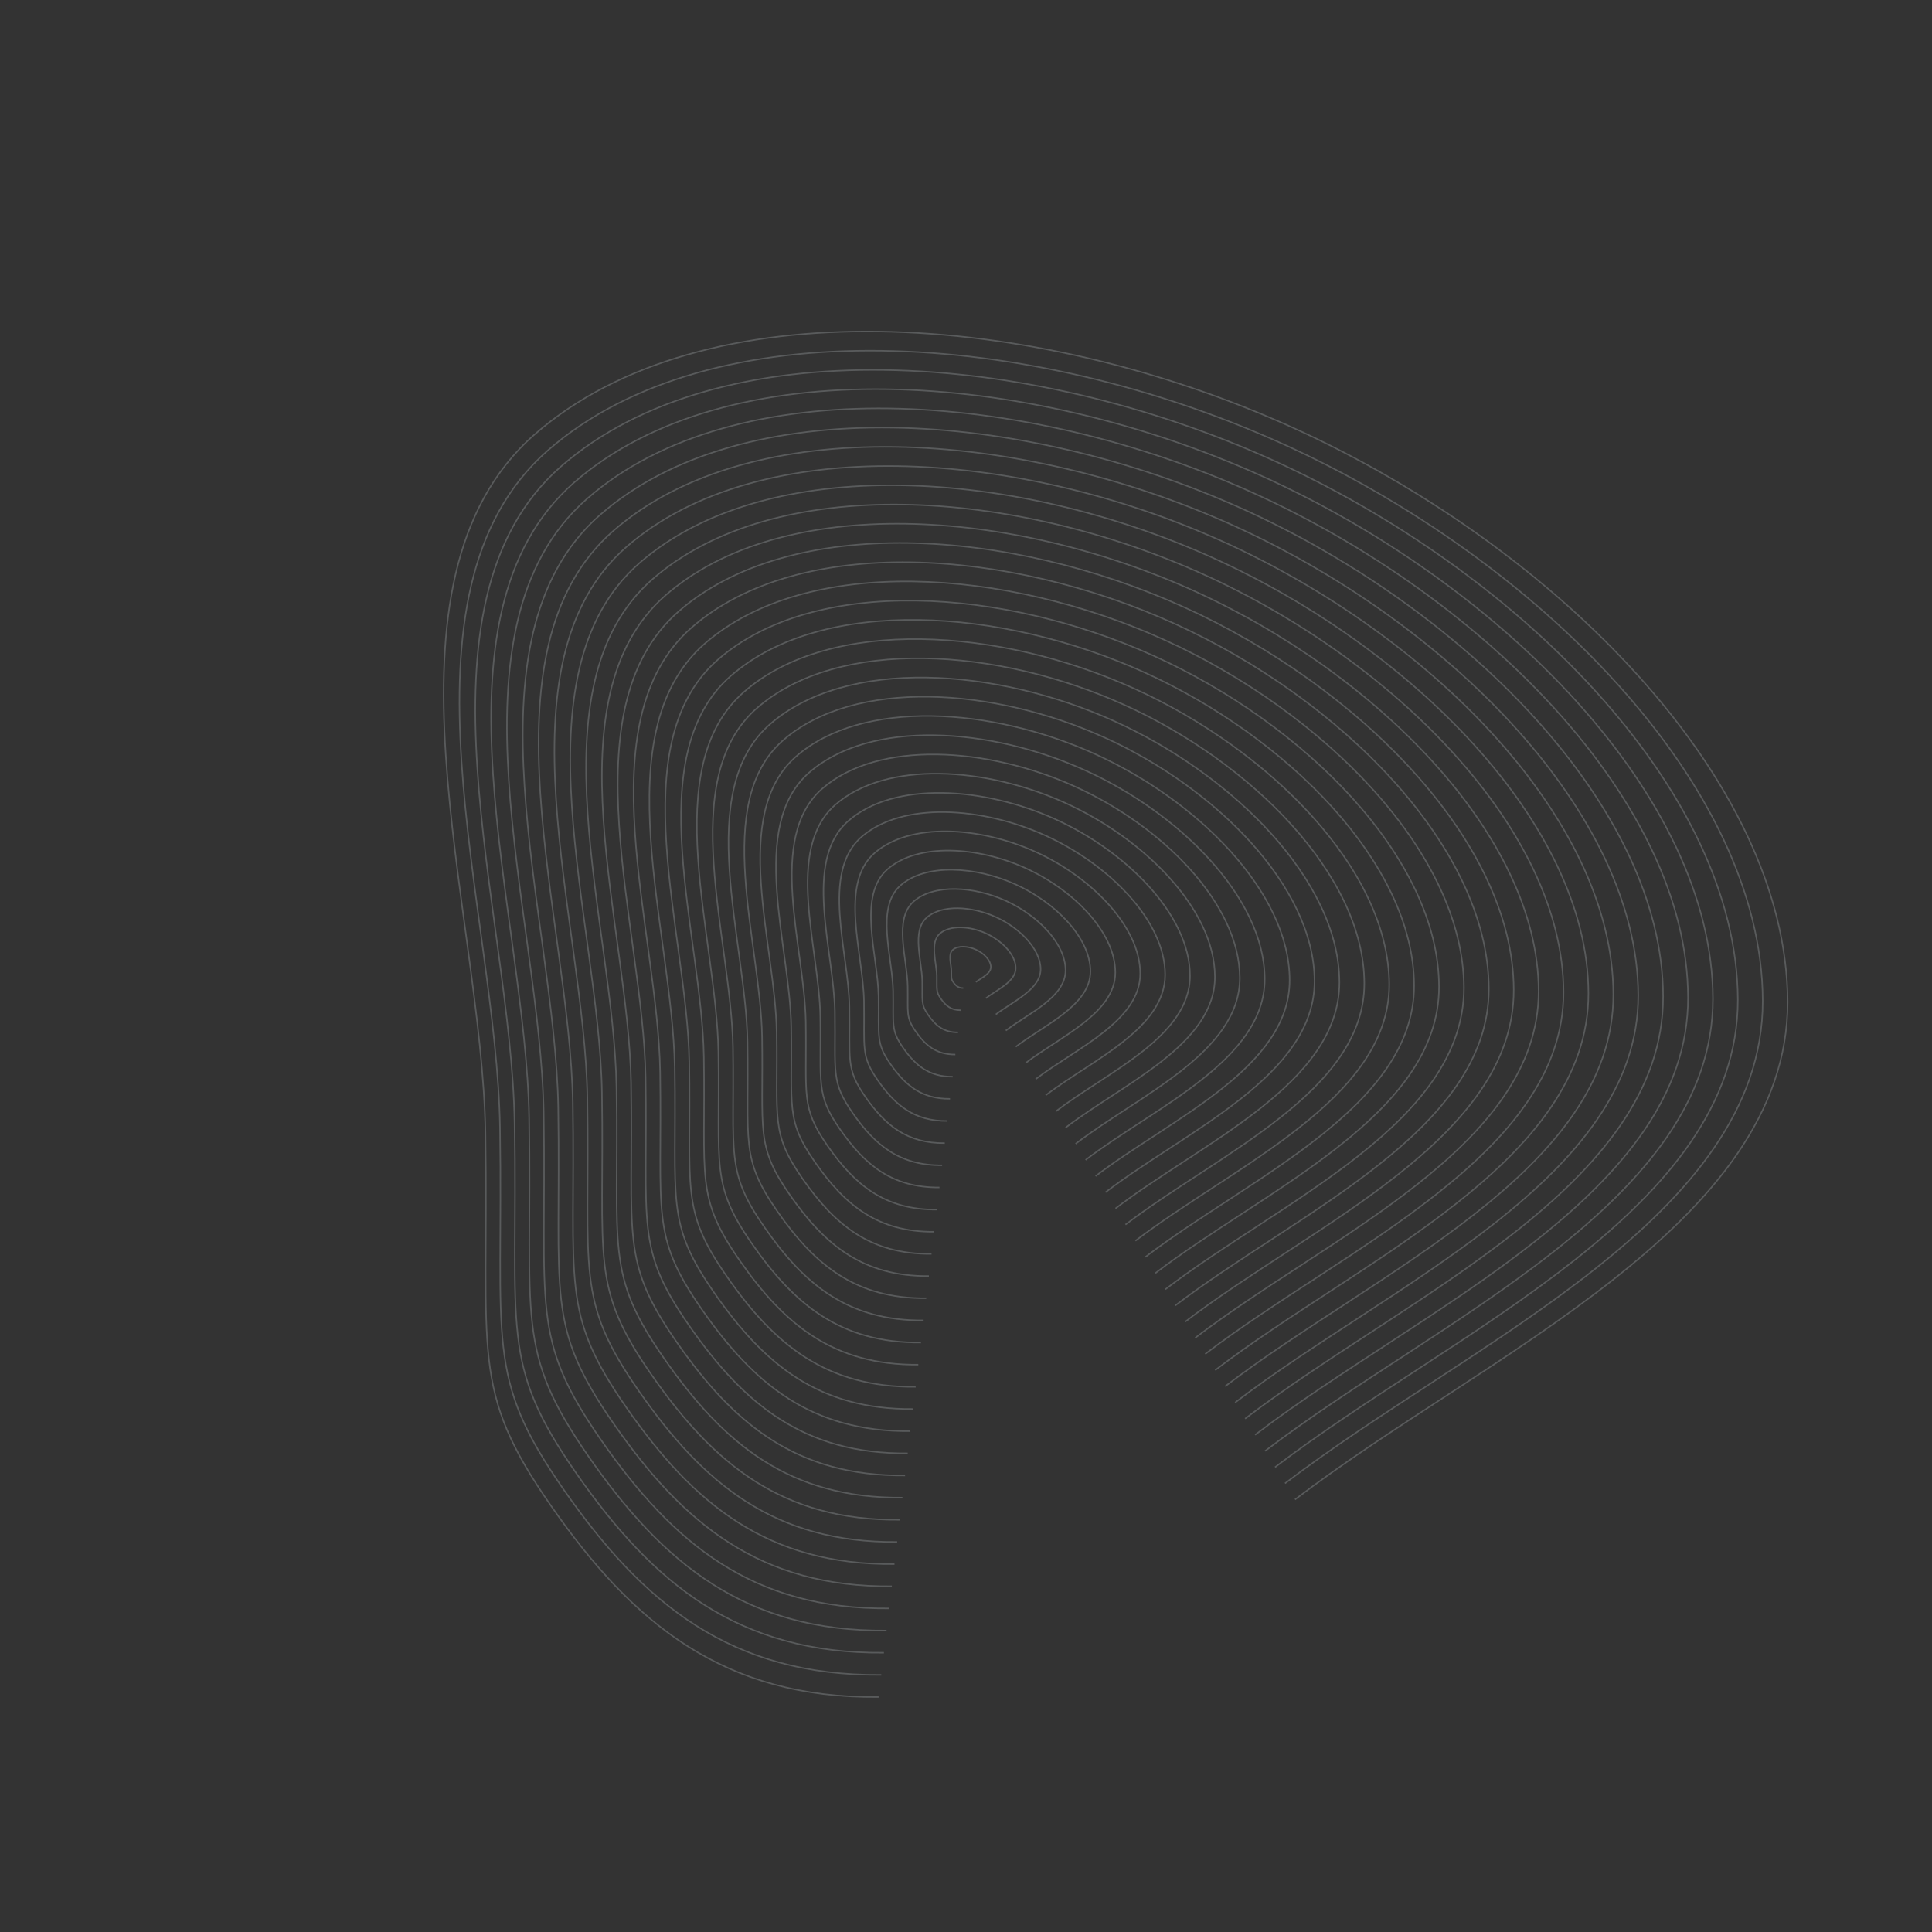 <svg width="5348" height="5348" viewBox="0 0 5348 5348" fill="none" xmlns="http://www.w3.org/2000/svg">
<rect x="0" y="0" width="5348" height="5348" fill="#333333" stroke="none"/>
<path d="M2432.13 4697.58C2003.22 4701.34 1752.58 4494.4 1525.84 4169.01C1299.09 3843.63 1353.22 3753.83 1343.74 3135.74C1334.26 2517.66 1014.71 1608.86 1480.32 1202.21C1945.93 795.554 2856.16 856.467 3578.67 1183.8C4301.18 1511.13 4947.14 2155.25 4948.37 2773.41C4949.6 3391.56 4108.79 3750.08 3584.57 4150.95" stroke="#F4FBFF" stroke-opacity="0.2" stroke-width="4"/>
<path d="M2439.45 4636.25C2023.54 4639.9 1780.5 4439.22 1560.62 4123.7C1340.74 3808.18 1393.24 3721.1 1384.04 3121.74C1374.85 2522.39 1064.98 1641.13 1516.48 1246.8C1967.99 852.467 2850.63 911.534 3551.25 1228.95C4251.86 1546.36 4878.25 2170.96 4879.44 2770.38C4880.63 3369.81 4065.3 3717.46 3556.97 4106.19" stroke="#F4FBFF" stroke-opacity="0.2" stroke-width="4"/>
<path d="M2446.77 4574.92C2043.86 4578.45 1808.41 4384.05 1595.4 4078.39C1382.4 3772.72 1433.25 3688.36 1424.34 3107.74C1415.43 2527.11 1115.25 1673.4 1552.65 1291.39C1990.04 909.378 2845.1 966.599 3523.82 1274.09C4202.54 1581.59 4809.35 2186.67 4810.51 2767.36C4811.66 3348.05 4021.81 3684.84 3529.37 4061.42" stroke="#F4FBFF" stroke-opacity="0.2" stroke-width="4"/>
<path d="M2454.1 4513.59C2064.18 4517.01 1836.33 4328.88 1630.2 4033.07C1424.06 3737.27 1473.27 3655.63 1464.65 3093.74C1456.03 2531.84 1165.54 1705.67 1588.82 1335.98C2012.1 966.292 2839.58 1021.67 3496.41 1319.24C4153.24 1616.82 4740.47 2202.38 4741.59 2764.34C4742.7 3326.3 3978.33 3652.23 3501.77 4016.65" stroke="#F4FBFF" stroke-opacity="0.2" stroke-width="4"/>
<path d="M2461.42 4452.26C2084.5 4455.57 1864.24 4273.7 1664.98 3987.76C1465.72 3701.82 1513.29 3622.9 1504.96 3079.74C1496.62 2536.57 1215.81 1737.93 1624.98 1380.57C2034.16 1023.21 2834.06 1076.74 3468.99 1364.39C4103.92 1652.05 4671.58 2218.09 4672.66 2761.32C4673.74 3304.55 3934.85 3619.61 3474.17 3971.89" stroke="#F4FBFF" stroke-opacity="0.2" stroke-width="4"/>
<path d="M2468.74 4390.93C2104.82 4394.12 1892.16 4218.53 1699.77 3942.45C1507.38 3666.36 1553.31 3590.17 1545.26 3065.73C1537.22 2541.3 1266.08 1770.2 1661.15 1425.16C2056.21 1080.12 2828.53 1131.8 3441.57 1409.54C4054.6 1687.27 4602.69 2233.8 4603.73 2758.29C4604.78 3282.79 3891.36 3586.99 3446.57 3927.12" stroke="#F4FBFF" stroke-opacity="0.2" stroke-width="4"/>
<path d="M2476.06 4329.6C2125.14 4332.68 1920.07 4163.36 1734.55 3897.13C1549.03 3630.91 1593.32 3557.44 1585.56 3051.73C1577.8 2546.03 1316.36 1802.47 1697.31 1469.75C2078.26 1137.03 2823 1186.87 3414.14 1454.69C4005.29 1722.5 4533.8 2249.51 4534.8 2755.27C4535.81 3261.04 3847.87 3554.37 3418.97 3882.36" stroke="#F4FBFF" stroke-opacity="0.2" stroke-width="4"/>
<path d="M2483.39 4268.27C2145.47 4271.23 1947.99 4108.18 1769.34 3851.82C1590.69 3595.46 1633.34 3524.71 1625.87 3037.73C1618.4 2550.76 1366.64 1834.73 1733.48 1514.34C2100.33 1193.94 2817.48 1241.94 3386.73 1499.84C3955.98 1757.73 4464.91 2265.22 4465.88 2752.25C4466.85 3239.29 3804.39 3521.75 3391.37 3837.59" stroke="#F4FBFF" stroke-opacity="0.2" stroke-width="4"/>
<path d="M2490.71 4206.94C2165.78 4209.79 1975.9 4053.01 1804.12 3806.51C1632.35 3560.01 1673.36 3491.97 1666.17 3023.73C1658.99 2555.48 1416.91 1867 1769.64 1558.93C2122.38 1250.86 2811.95 1297 3359.3 1544.98C3906.66 1792.96 4396.02 2280.93 4396.95 2749.23C4397.88 3217.53 3760.9 3489.14 3363.77 3792.83" stroke="#F4FBFF" stroke-opacity="0.2" stroke-width="4"/>
<path d="M2498.03 4145.61C2186.1 4148.34 2003.82 3997.84 1838.91 3761.19C1674 3524.55 1713.37 3459.24 1706.48 3009.73C1699.58 2560.21 1467.18 1899.27 1805.81 1603.52C2144.43 1307.77 2806.42 1352.07 3331.88 1590.13C3857.34 1828.19 4327.13 2296.64 4328.02 2746.21C4328.92 3195.78 3717.42 3456.52 3336.17 3748.06" stroke="#F4FBFF" stroke-opacity="0.2" stroke-width="4"/>
<path d="M2505.36 4084.28C2206.42 4086.9 2031.73 3942.66 1873.7 3715.88C1715.66 3489.1 1753.39 3426.51 1746.78 2995.72C1740.17 2564.94 1517.46 1931.54 1841.98 1648.11C2166.49 1364.68 2800.89 1407.14 3304.46 1635.28C3808.03 1863.42 4258.24 2312.35 4259.1 2743.19C4259.96 3174.02 3673.94 3423.9 3308.57 3703.29" stroke="#F4FBFF" stroke-opacity="0.2" stroke-width="4"/>
<path d="M2512.68 4022.95C2226.75 4025.46 2059.65 3887.49 1908.49 3670.57C1757.32 3453.65 1793.41 3393.78 1787.09 2981.72C1780.77 2569.67 1567.74 1963.8 1878.14 1692.7C2188.55 1421.6 2795.37 1462.2 3277.04 1680.43C3758.72 1898.65 4189.36 2328.06 4190.17 2740.16C4190.99 3152.27 3630.45 3391.28 3280.98 3658.53" stroke="#F4FBFF" stroke-opacity="0.2" stroke-width="4"/>
<path d="M2520 3961.61C2247.06 3964.01 2087.57 3832.32 1943.27 3625.25C1798.98 3418.19 1833.43 3361.05 1827.39 2967.72C1821.36 2574.39 1618.01 1996.07 1914.31 1737.29C2210.6 1478.51 2789.84 1517.27 3249.62 1725.57C3709.4 1933.88 4120.46 2343.77 4121.25 2737.14C4122.03 3130.51 3586.97 3358.66 3253.38 3613.76" stroke="#F4FBFF" stroke-opacity="0.2" stroke-width="4"/>
<path d="M2527.32 3900.29C2267.38 3902.57 2115.48 3777.14 1978.06 3579.94C1840.63 3382.74 1873.44 3328.31 1867.7 2953.72C1861.95 2579.12 1668.28 2028.34 1950.47 1781.88C2232.66 1535.42 2784.31 1572.34 3222.2 1770.72C3660.08 1969.1 4051.57 2359.48 4052.32 2734.12C4053.06 3108.76 3543.48 3326.04 3225.77 3569" stroke="#F4FBFF" stroke-opacity="0.2" stroke-width="4"/>
<path d="M2534.65 3838.95C2287.7 3841.12 2143.39 3721.97 2012.84 3534.63C1882.29 3347.29 1913.46 3295.58 1908 2939.71C1902.54 2583.85 1718.56 2060.6 1986.64 1826.47C2254.72 1592.33 2778.79 1627.4 3194.78 1815.87C3610.77 2004.33 3982.68 2375.19 3983.39 2731.1C3984.1 3087 3500 3293.42 3198.17 3524.23" stroke="#F4FBFF" stroke-opacity="0.2" stroke-width="4"/>
<path d="M2541.97 3777.62C2308.02 3779.68 2171.31 3666.8 2047.63 3489.31C1923.95 3311.83 1953.47 3262.85 1948.3 2925.71C1943.13 2588.58 1768.83 2092.87 2022.8 1871.06C2276.77 1649.25 2773.26 1682.47 3167.35 1861.02C3561.45 2039.56 3913.79 2390.9 3914.46 2728.07C3915.13 3065.25 3456.51 3260.81 3170.57 3479.46" stroke="#F4FBFF" stroke-opacity="0.2" stroke-width="4"/>
<path d="M2549.29 3716.3C2328.34 3718.23 2199.22 3611.62 2082.41 3444C1965.6 3276.38 1993.49 3230.12 1988.61 2911.71C1983.72 2593.31 1819.1 2125.14 2058.96 1915.65C2298.82 1706.16 2767.73 1737.54 3139.93 1906.17C3512.13 2074.79 3844.9 2406.61 3845.53 2725.05C3846.17 3043.5 3413.02 3228.19 3142.97 3434.7" stroke="#F4FBFF" stroke-opacity="0.2" stroke-width="4"/>
<path d="M2556.62 3654.96C2348.66 3656.79 2227.14 3556.45 2117.2 3398.69C2007.26 3240.93 2033.51 3197.39 2028.91 2897.71C2024.32 2598.03 1869.38 2157.4 2095.13 1960.24C2320.88 1763.07 2762.21 1792.61 3112.52 1951.31C3462.82 2110.02 3776.01 2422.32 3776.61 2722.03C3777.21 3021.74 3369.54 3195.57 3115.38 3389.93" stroke="#F4FBFF" stroke-opacity="0.2" stroke-width="4"/>
<path d="M2563.94 3593.63C2368.98 3595.34 2255.05 3501.28 2151.99 3353.37C2048.92 3205.47 2073.52 3164.65 2069.21 2883.71C2064.9 2602.76 1919.66 2189.67 2131.3 2004.83C2342.94 1819.98 2756.68 1847.67 3085.09 1996.46C3413.51 2145.25 3707.12 2438.03 3707.68 2719.01C3708.24 2999.99 3326.05 3162.95 3087.77 3345.16" stroke="#F4FBFF" stroke-opacity="0.2" stroke-width="4"/>
<path d="M2571.26 3532.3C2389.3 3533.9 2282.97 3446.1 2186.77 3308.06C2090.58 3170.02 2113.54 3131.92 2109.52 2869.71C2105.5 2607.49 1969.93 2221.94 2167.46 2049.42C2365 1876.9 2751.15 1902.74 3057.67 2041.61C3364.19 2180.48 3638.23 2453.74 3638.76 2715.99C3639.28 2978.24 3282.57 3130.33 3060.18 3300.4" stroke="#F4FBFF" stroke-opacity="0.2" stroke-width="4"/>
<path d="M2578.58 3470.97C2409.62 3472.45 2310.89 3390.93 2221.56 3262.75C2132.24 3134.57 2153.56 3099.19 2149.83 2855.7C2146.09 2612.22 2020.21 2254.21 2203.63 2094.01C2387.05 1933.81 2745.63 1957.81 3030.25 2086.76C3314.88 2215.7 3569.35 2469.45 3569.83 2712.96C3570.31 2956.48 3239.09 3097.72 3032.58 3255.63" stroke="#F4FBFF" stroke-opacity="0.2" stroke-width="4"/>
<path d="M2585.9 3409.64C2429.94 3411.01 2338.8 3335.76 2256.34 3217.44C2173.89 3099.12 2193.58 3066.46 2190.13 2841.7C2186.68 2616.94 2070.48 2286.47 2239.79 2138.6C2409.11 1990.72 2740.1 2012.87 3002.83 2131.9C3265.56 2250.93 3500.45 2485.16 3500.9 2709.94C3501.35 2934.73 3195.6 3065.1 3004.97 3210.87" stroke="#F4FBFF" stroke-opacity="0.2" stroke-width="4"/>
<path d="M2593.23 3348.31C2450.26 3349.57 2366.71 3280.58 2291.13 3172.12C2215.55 3063.66 2233.59 3033.73 2230.43 2827.7C2227.27 2621.67 2120.76 2318.74 2275.96 2183.19C2431.16 2047.64 2734.57 2067.94 2975.41 2177.05C3216.25 2286.16 3431.56 2500.87 3431.97 2706.92C3432.38 2912.97 3152.11 3032.48 2977.38 3166.1" stroke="#F4FBFF" stroke-opacity="0.2" stroke-width="4"/>
<path d="M2600.55 3286.98C2470.58 3288.12 2394.63 3225.41 2325.92 3126.81C2257.21 3028.21 2273.61 3001 2270.74 2813.7C2267.86 2626.4 2171.03 2351.01 2312.13 2227.78C2453.22 2104.55 2729.05 2123.01 2947.99 2222.2C3166.93 2321.39 3362.68 2516.58 3363.05 2703.9C3363.42 2891.22 3108.63 2999.86 2949.78 3121.34" stroke="#F4FBFF" stroke-opacity="0.2" stroke-width="4"/>
<path d="M2607.87 3225.65C2490.9 3226.68 2422.54 3170.24 2360.7 3081.5C2298.86 2992.76 2313.63 2968.26 2311.04 2799.7C2308.46 2631.13 2221.31 2383.27 2348.29 2272.37C2475.28 2161.46 2723.52 2178.07 2920.57 2267.35C3117.62 2356.62 3293.79 2532.29 3294.12 2700.88C3294.46 2869.46 3065.14 2967.24 2922.18 3076.57" stroke="#F4FBFF" stroke-opacity="0.2" stroke-width="4"/>
<path d="M2615.2 3164.32C2511.22 3165.23 2450.46 3115.06 2395.49 3036.18C2340.52 2957.3 2353.64 2935.53 2351.34 2785.69C2349.05 2635.86 2271.58 2415.54 2384.46 2316.96C2497.33 2218.38 2717.99 2233.14 2893.15 2312.5C3068.3 2391.85 3224.9 2548 3225.19 2697.85C3225.49 2847.71 3021.66 2934.62 2894.58 3031.81" stroke="#F4FBFF" stroke-opacity="0.2" stroke-width="4"/>
<path d="M2622.52 3102.99C2531.54 3103.79 2478.38 3059.89 2430.28 2990.87C2382.18 2921.85 2393.66 2902.8 2391.65 2771.69C2389.64 2640.58 2321.86 2447.81 2420.62 2361.55C2519.39 2275.29 2712.47 2288.21 2865.73 2357.64C3018.99 2427.08 3156.01 2563.71 3156.27 2694.83C3156.53 2825.96 2978.18 2902.01 2866.98 2987.04" stroke="#F4FBFF" stroke-opacity="0.2" stroke-width="4"/>
<path d="M2629.84 3041.66C2551.86 3042.34 2506.29 3004.72 2465.06 2945.56C2423.84 2886.4 2433.68 2870.07 2431.95 2757.69C2430.23 2645.31 2372.13 2480.08 2456.79 2406.14C2541.44 2332.2 2706.94 2343.28 2838.3 2402.79C2969.67 2462.31 3087.12 2579.42 3087.34 2691.81C3087.56 2804.2 2934.69 2869.39 2839.38 2942.27" stroke="#F4FBFF" stroke-opacity="0.2" stroke-width="4"/>
<path d="M2637.17 2980.33C2572.18 2980.9 2534.2 2949.54 2499.85 2900.24C2465.49 2850.94 2473.69 2837.34 2472.26 2743.69C2470.82 2650.04 2422.4 2512.34 2492.95 2450.73C2563.5 2389.11 2701.41 2398.34 2810.88 2447.94C2920.35 2497.53 3018.23 2595.13 3018.41 2688.79C3018.6 2782.45 2891.2 2836.77 2811.78 2897.51" stroke="#F4FBFF" stroke-opacity="0.2" stroke-width="4"/>
<path d="M2644.49 2919C2592.5 2919.45 2562.12 2894.37 2534.63 2854.93C2507.15 2815.49 2513.71 2804.6 2512.56 2729.68C2511.41 2654.77 2472.68 2544.61 2529.12 2495.32C2585.55 2446.03 2695.89 2453.41 2783.46 2493.09C2871.04 2532.76 2949.34 2610.84 2949.49 2685.76C2949.64 2760.69 2847.72 2804.15 2784.18 2852.74" stroke="#F4FBFF" stroke-opacity="0.2" stroke-width="4"/>
<path d="M2651.81 2857.67C2612.82 2858.01 2590.03 2839.2 2569.42 2809.62C2548.81 2780.04 2553.73 2771.87 2552.87 2715.68C2552 2659.49 2522.95 2576.88 2565.28 2539.91C2607.61 2502.94 2690.36 2508.48 2756.04 2538.23C2821.72 2567.99 2880.45 2626.55 2880.56 2682.74C2880.67 2738.94 2804.23 2771.53 2756.58 2807.98" stroke="#F4FBFF" stroke-opacity="0.2" stroke-width="4"/>
<path d="M2659.13 2796.34C2633.14 2796.57 2617.95 2784.02 2604.21 2764.3C2590.46 2744.58 2593.75 2739.14 2593.17 2701.68C2592.6 2664.22 2573.23 2609.14 2601.45 2584.5C2629.67 2559.85 2684.83 2563.54 2728.62 2583.38C2772.41 2603.22 2811.56 2642.26 2811.63 2679.72C2811.71 2717.19 2760.75 2738.91 2728.98 2763.21" stroke="#F4FBFF" stroke-opacity="0.2" stroke-width="4"/>
<path d="M2666.46 2735.01C2653.46 2735.12 2645.86 2728.85 2638.99 2718.99C2632.12 2709.13 2633.76 2706.41 2633.47 2687.68C2633.19 2668.95 2623.5 2641.41 2637.61 2629.09C2651.72 2616.76 2679.31 2618.61 2701.2 2628.53C2723.09 2638.45 2742.67 2657.97 2742.71 2676.7C2742.74 2695.43 2717.26 2706.3 2701.38 2718.44" stroke="#F4FBFF" stroke-opacity="0.2" stroke-width="4"/>
</svg>
